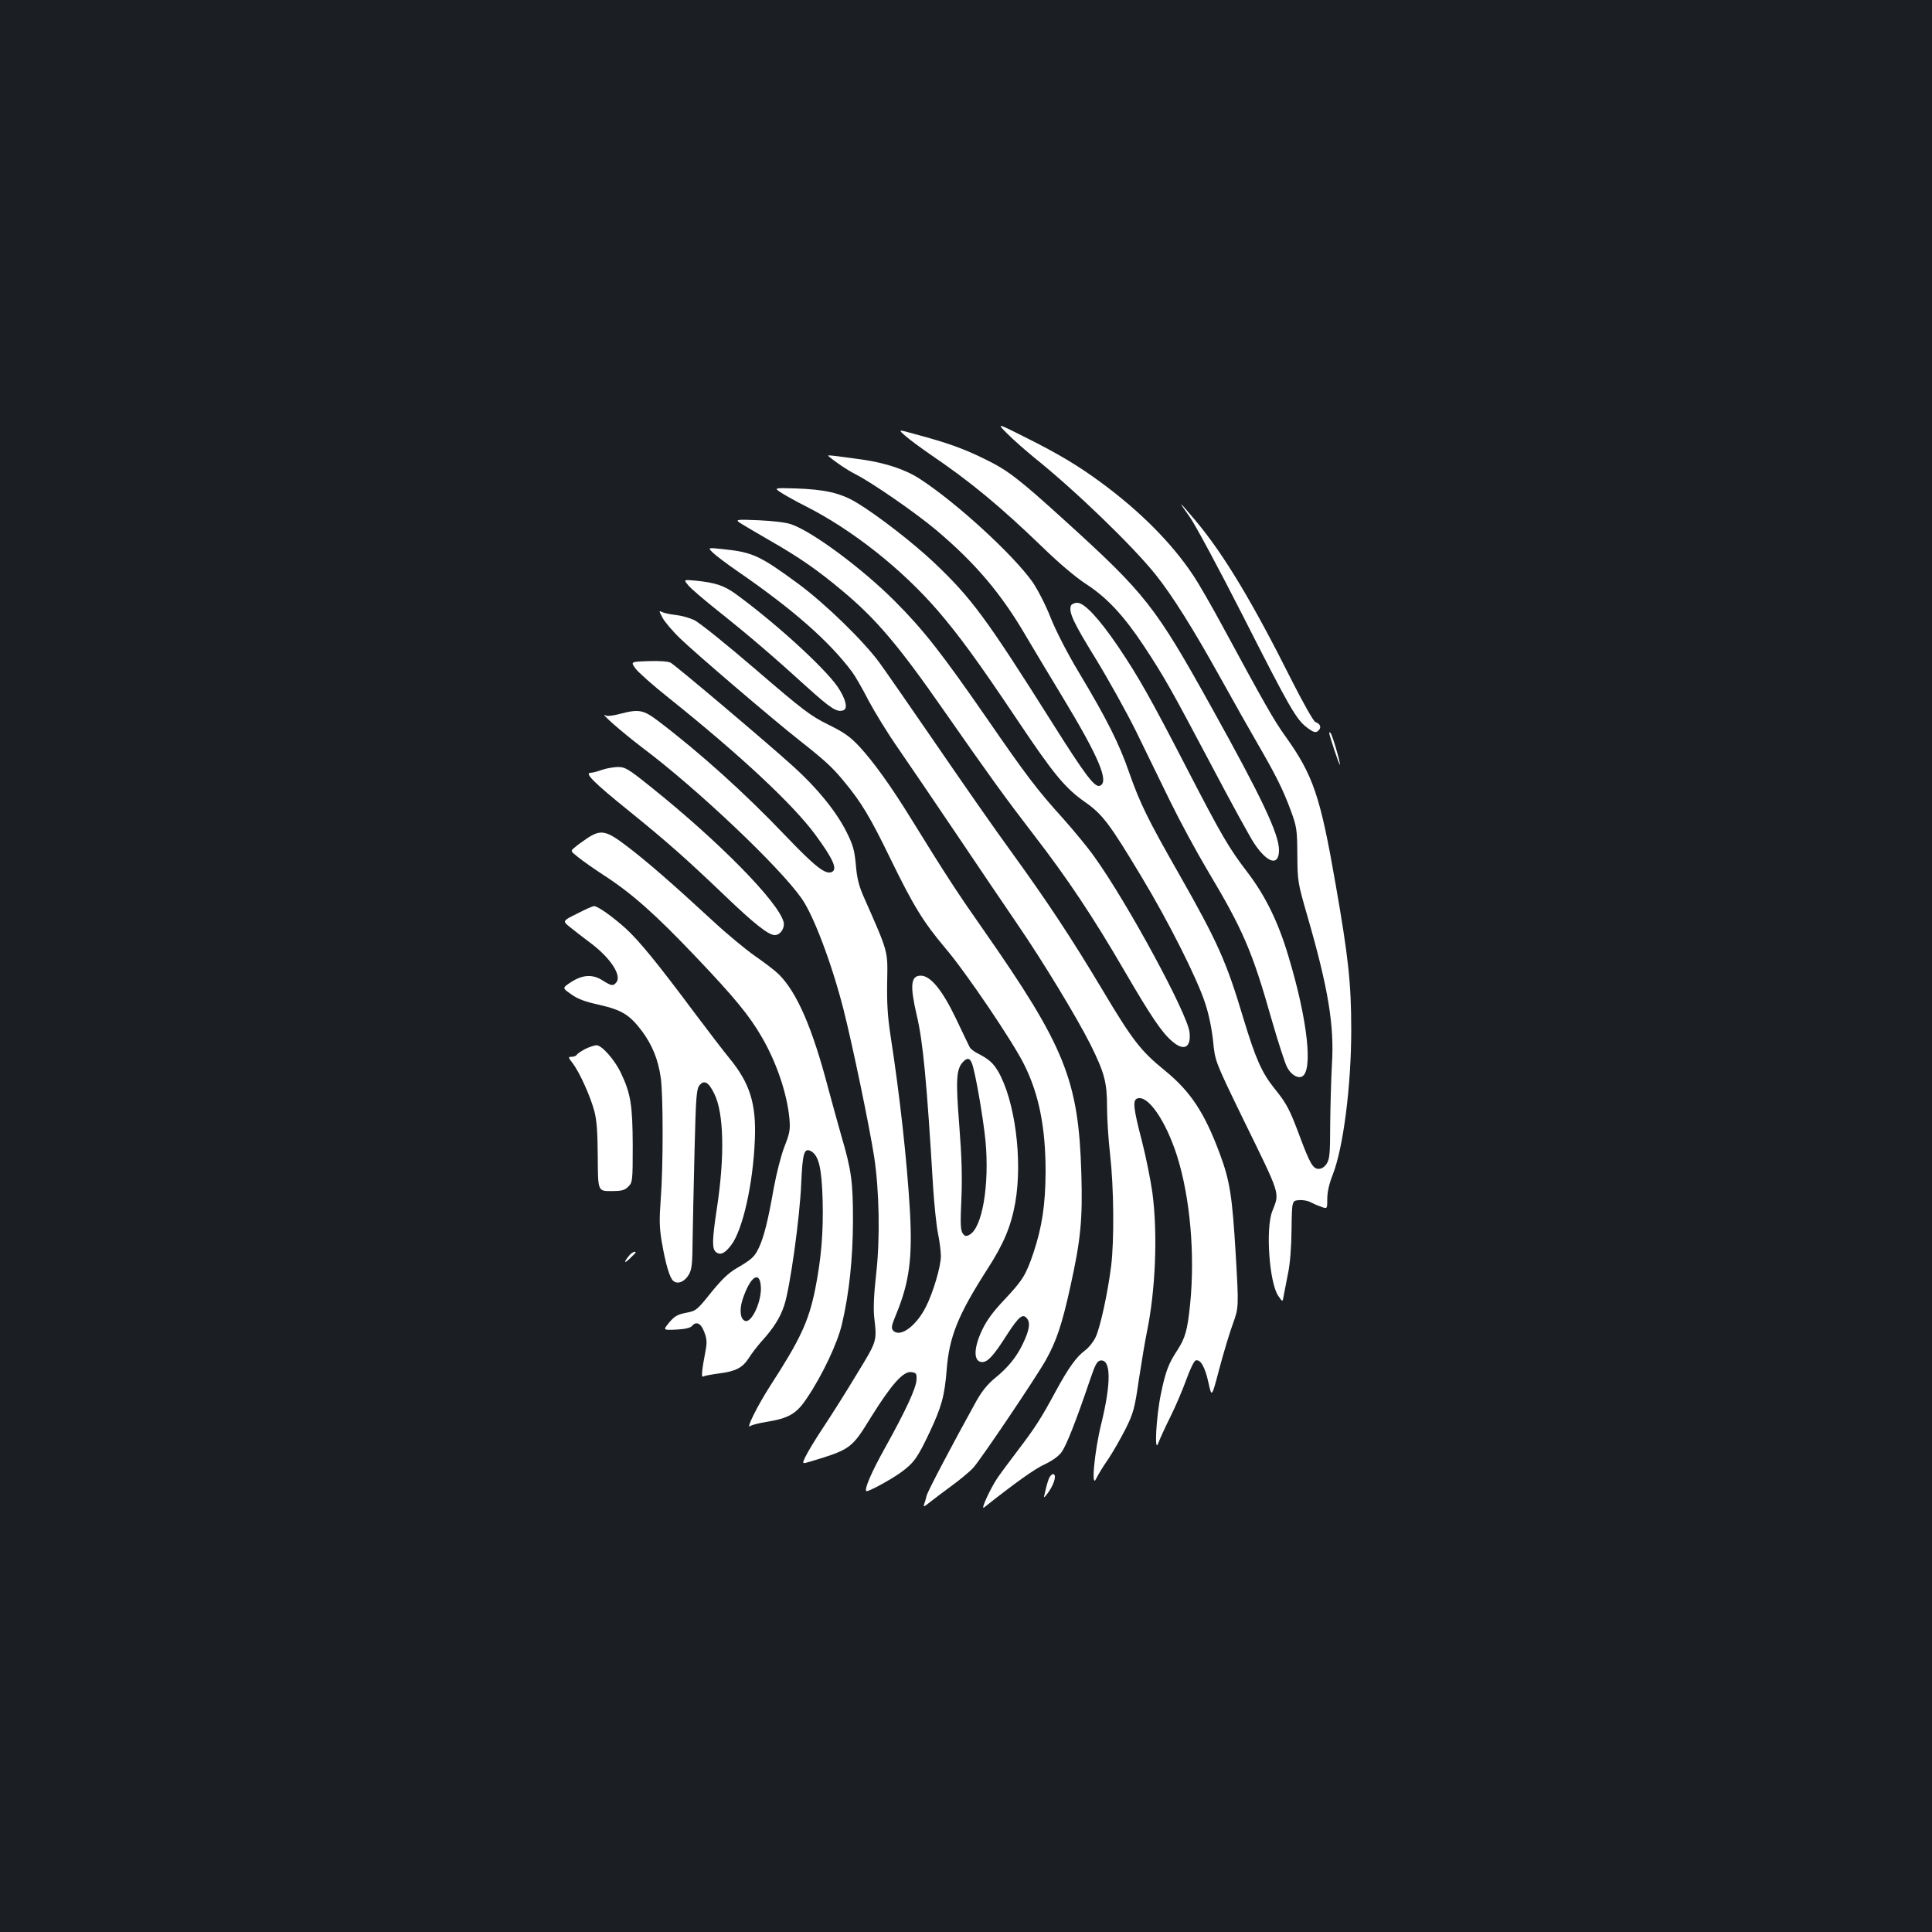 <?xml version="1.0" standalone="no"?>
<!DOCTYPE svg PUBLIC "-//W3C//DTD SVG 20010904//EN"
 "http://www.w3.org/TR/2001/REC-SVG-20010904/DTD/svg10.dtd">
<svg version="1.0" xmlns="http://www.w3.org/2000/svg"
 width="1000pt" height="1000pt" viewBox="0 0 1000 1000"
 preserveAspectRatio="xMidYMid meet">
<rect width="100%" height="100%" fill="#1b1f23"/>
<g transform="translate(0,1000) scale(0.1,-0.1)"
fill="#ffffff" stroke="none">
<path d="M5216 7753 c32 -32 95 -87 139 -123 212 -170 510 -458 627 -605 87
-109 194 -280 333 -530 70 -126 159 -284 197 -349 92 -159 129 -233 169 -341
31 -85 33 -98 34 -230 1 -138 2 -143 53 -320 107 -370 139 -564 126 -765 -4
-74 -8 -214 -9 -310 0 -151 -3 -180 -18 -203 -11 -17 -26 -27 -42 -27 -29 0
-45 27 -100 175 -49 131 -66 164 -126 238 -68 84 -100 157 -163 365 -88 295
-134 397 -334 749 -161 282 -201 364 -257 523 -52 151 -116 278 -261 520 -59
98 -118 213 -146 283 -26 67 -68 147 -94 185 -100 141 -392 409 -581 532 -74
49 -176 83 -298 101 -159 22 -185 25 -178 19 43 -36 97 -72 140 -94 85 -43
311 -199 418 -289 203 -171 338 -330 467 -552 39 -66 124 -208 189 -315 188
-311 241 -438 192 -457 -27 -10 -74 52 -248 328 -341 541 -416 642 -607 824
-112 106 -297 249 -405 314 -84 50 -164 68 -319 73 -110 3 -110 3 -66 -25 24
-15 78 -45 120 -66 245 -124 501 -327 688 -544 111 -130 202 -254 412 -567
184 -275 244 -348 346 -420 92 -64 128 -111 296 -391 137 -227 286 -523 327
-649 20 -59 35 -134 42 -199 10 -103 10 -103 149 -390 205 -419 196 -390 157
-491 -35 -90 -15 -369 31 -437 23 -34 23 -34 29 4 4 21 14 72 22 113 10 47 17
131 18 225 2 150 2 150 38 153 20 2 46 -3 59 -10 13 -7 38 -18 56 -24 32 -12
32 -12 32 42 0 35 10 78 29 126 54 139 95 458 95 748 0 239 -15 376 -80 748
-80 461 -116 569 -263 774 -58 81 -109 171 -321 563 -56 104 -126 226 -156
270 -110 165 -274 330 -477 479 -117 86 -217 146 -387 231 -153 77 -153 77
-94 18z"/>
<path d="M4686 7744 c21 -19 80 -62 129 -96 209 -142 360 -267 582 -481 83
-81 172 -156 223 -189 110 -71 198 -166 303 -325 107 -163 137 -217 352 -623
97 -184 195 -363 217 -396 69 -103 128 -119 128 -34 0 83 -89 271 -350 740
-290 522 -340 586 -760 967 -239 217 -295 260 -415 318 -110 54 -191 83 -359
128 -89 25 -89 25 -50 -9z"/>
<path d="M6159 7323 c27 -38 152 -270 278 -518 238 -469 272 -528 327 -570 37
-28 49 -31 64 -12 12 15 4 31 -20 40 -9 3 -65 102 -124 219 -202 403 -350 649
-494 821 -40 48 -74 87 -76 87 -2 0 18 -30 45 -67z"/>
<path d="M3825 7297 c11 -8 81 -49 155 -92 159 -91 251 -155 380 -263 174
-145 291 -283 520 -612 245 -351 323 -459 470 -650 173 -224 308 -426 470
-705 138 -237 193 -318 245 -363 62 -55 101 -36 92 45 -11 97 -321 669 -491
906 -34 49 -109 139 -165 202 -133 147 -187 218 -396 521 -232 335 -326 455
-475 604 -166 166 -422 357 -534 396 -23 9 -95 18 -166 21 -112 5 -123 4 -105
-10z"/>
<path d="M3689 7140 c14 -14 71 -57 126 -95 292 -201 480 -367 597 -525 14
-19 52 -84 83 -145 32 -60 101 -173 155 -250 53 -77 188 -275 299 -440 111
-165 255 -378 320 -473 132 -193 305 -479 375 -618 73 -147 86 -197 86 -323 0
-60 7 -171 16 -248 19 -167 22 -442 5 -578 -18 -141 -57 -320 -81 -368 -11
-23 -35 -53 -53 -66 -46 -34 -86 -90 -152 -211 -77 -143 -107 -189 -195 -305
-42 -55 -91 -121 -108 -146 -36 -54 -88 -166 -69 -152 160 127 264 201 313
223 38 18 72 41 88 63 25 33 75 160 152 387 23 67 33 86 50 88 55 8 56 -116 4
-328 -35 -141 -54 -343 -26 -283 8 17 35 62 61 99 25 37 66 109 91 158 41 83
47 105 69 257 14 92 32 199 40 238 46 219 58 511 30 726 -9 64 -33 186 -55
271 -44 169 -48 209 -24 218 55 21 148 -114 207 -299 67 -214 93 -506 67 -766
-14 -136 -25 -173 -65 -236 -47 -71 -62 -111 -86 -227 -25 -119 -35 -315 -14
-256 7 19 35 81 63 137 28 56 65 144 83 194 18 50 39 94 47 97 25 9 49 -32 67
-115 17 -77 17 -77 55 68 21 79 52 184 70 233 32 89 32 89 16 364 -18 302 -30
380 -83 522 -79 212 -151 321 -285 430 -123 100 -166 155 -321 415 -162 271
-285 457 -474 718 -81 111 -254 359 -386 552 -132 192 -265 384 -295 425 -82
112 -280 305 -421 409 -199 146 -235 163 -392 179 -76 8 -76 8 -50 -18z"/>
<path d="M3562 6971 c12 -16 84 -77 158 -136 156 -124 283 -233 459 -393 122
-110 154 -131 187 -118 24 9 11 60 -31 122 -68 98 -317 326 -522 476 -64 47
-107 62 -216 73 -59 5 -59 5 -35 -24z"/>
<path d="M5543 6865 c-12 -34 12 -86 128 -274 66 -108 160 -277 209 -376 48
-99 128 -263 178 -365 50 -102 136 -261 192 -355 183 -306 232 -419 331 -769
33 -115 69 -226 80 -248 19 -38 52 -60 76 -51 61 23 32 292 -68 623 -52 176
-119 312 -210 432 -99 129 -136 193 -317 543 -186 360 -249 472 -355 629 -98
144 -174 226 -211 226 -15 0 -29 -7 -33 -15z"/>
<path d="M3429 6803 c11 -21 52 -70 93 -109 76 -74 475 -415 612 -523 138
-109 174 -142 234 -215 89 -107 135 -183 238 -395 122 -250 171 -331 289 -471
107 -126 347 -481 406 -600 77 -154 111 -327 111 -555 -1 -171 -18 -284 -63
-420 -39 -115 -56 -142 -151 -243 -55 -58 -90 -104 -114 -155 -46 -96 -46
-167 0 -167 29 0 60 34 129 143 62 95 82 111 104 81 17 -23 10 -61 -23 -130
-32 -67 -76 -122 -144 -177 -38 -31 -67 -67 -96 -118 -124 -224 -252 -467
-258 -491 -3 -14 -9 -34 -13 -45 -5 -14 1 -12 28 10 19 15 70 54 114 86 44 32
94 74 111 92 39 42 327 470 377 559 56 100 85 189 127 380 54 244 64 347 57
585 -14 484 -85 658 -506 1261 -132 188 -195 284 -380 584 -104 168 -191 288
-263 366 -49 52 -79 73 -162 114 -91 45 -127 72 -376 286 -151 130 -294 245
-318 255 -23 11 -66 23 -95 26 -28 3 -60 10 -70 15 -17 9 -17 7 2 -29z"/>
<path d="M3289 6540 c14 -19 91 -88 172 -152 371 -297 643 -551 758 -707 95
-129 118 -182 85 -195 -33 -13 -87 30 -241 191 -205 215 -436 424 -656 591
-77 58 -99 63 -198 37 -33 -9 -65 -13 -72 -9 -44 25 80 -84 188 -166 285 -214
708 -615 824 -780 63 -90 156 -337 217 -575 47 -186 133 -599 159 -765 26
-173 31 -420 10 -604 -12 -105 -15 -180 -10 -225 14 -125 16 -119 -90 -293
-54 -90 -133 -215 -175 -278 -42 -63 -83 -132 -92 -152 -17 -36 -17 -36 30
-22 207 63 210 66 313 233 103 165 164 234 205 229 26 -3 29 -7 28 -38 -1 -43
-56 -161 -162 -352 -71 -127 -109 -215 -98 -226 7 -6 129 60 182 99 65 48 83
74 144 202 64 136 79 191 90 327 13 172 60 286 210 520 86 133 123 223 145
345 39 223 -2 530 -89 680 -27 45 -48 63 -108 94 -18 9 -35 23 -39 31 -4 8
-37 76 -72 150 -70 146 -131 220 -181 220 -52 0 -57 -50 -21 -205 32 -134 52
-340 85 -894 6 -90 17 -196 25 -235 8 -39 15 -92 15 -118 0 -53 -40 -188 -77
-261 -50 -100 -133 -161 -169 -125 -12 12 -11 24 14 84 69 167 85 292 72 532
-15 261 -52 598 -101 914 -15 99 -19 169 -17 278 3 160 7 147 -117 428 -29 64
-39 103 -45 174 -7 78 -15 105 -49 173 -53 105 -150 225 -275 338 -145 131
-608 522 -635 537 -15 7 -56 10 -115 8 -92 -3 -92 -3 -67 -38z m1741 -2042
c17 -40 59 -282 71 -404 21 -228 -17 -450 -83 -485 -18 -10 -24 -8 -35 7 -11
15 -13 50 -7 176 5 115 2 219 -11 385 -19 239 -15 291 21 328 21 21 33 19 44
-7z"/>
<path d="M6880 6207 c0 -13 52 -169 55 -165 5 4 -39 156 -48 164 -4 4 -7 5 -7
1z"/>
<path d="M3115 6015 c-22 -8 -48 -15 -58 -15 -34 0 19 -53 198 -197 200 -162
296 -247 500 -442 148 -142 223 -201 255 -201 29 0 53 36 46 67 -25 103 -338
421 -690 702 -116 93 -130 101 -169 101 -23 -1 -60 -7 -82 -15z"/>
<path d="M3039 5661 c-24 -16 -54 -38 -65 -48 -22 -18 -22 -18 20 -51 22 -18
82 -60 131 -92 144 -93 267 -202 476 -422 201 -211 278 -305 342 -416 77 -132
131 -293 143 -422 5 -57 2 -74 -25 -143 -18 -46 -41 -136 -56 -216 -29 -166
-50 -250 -76 -307 -24 -50 -36 -61 -114 -107 -45 -26 -79 -59 -135 -128 -73
-91 -77 -94 -129 -104 -45 -9 -60 -18 -87 -50 -33 -40 -33 -40 36 -37 44 2 73
9 81 18 22 27 47 16 64 -30 14 -36 15 -54 7 -97 -20 -104 -23 -141 -12 -134 6
4 43 11 81 16 87 11 122 29 155 80 14 23 43 60 63 83 64 70 99 125 120 189 30
89 81 457 88 630 7 159 15 187 50 169 41 -23 56 -85 61 -255 4 -168 -7 -301
-39 -462 -34 -166 -77 -258 -233 -499 -66 -103 -129 -229 -102 -207 6 5 43 15
81 21 118 19 158 42 212 124 81 120 159 287 181 383 38 162 56 338 57 533 0
204 -8 263 -60 440 -18 63 -49 176 -69 250 -82 312 -161 493 -255 587 -18 18
-73 60 -122 94 -49 34 -148 116 -220 183 -199 184 -342 309 -444 386 -107 82
-135 88 -206 41z m899 -2319 c6 -75 -47 -191 -81 -179 -25 8 -31 55 -14 109
38 118 89 156 95 70z"/>
<path d="M2987 5271 c-77 -38 -77 -38 -34 -72 23 -19 67 -52 97 -75 108 -79
170 -173 140 -209 -17 -20 -24 -19 -72 11 -52 33 -104 29 -165 -11 -43 -29
-43 -29 3 -61 34 -25 73 -39 146 -55 118 -27 158 -52 223 -139 52 -71 82 -146
95 -238 13 -88 13 -462 0 -628 -8 -107 -7 -148 5 -220 20 -117 41 -188 60
-204 23 -19 58 -5 80 32 16 28 19 54 20 183 1 82 6 291 10 463 7 279 10 316
26 335 24 29 47 16 76 -44 50 -99 55 -325 13 -597 -24 -159 -25 -205 -5 -222
23 -19 47 -8 80 36 59 77 113 316 122 544 8 186 -25 293 -132 423 -28 34 -110
141 -182 237 -190 255 -285 371 -355 435 -68 61 -144 115 -163 115 -7 0 -46
-17 -88 -39z"/>
<path d="M3028 4570 c-20 -11 -40 -24 -43 -30 -3 -5 -15 -10 -26 -10 -19 0
-19 -2 5 -33 35 -46 91 -169 112 -247 13 -49 17 -107 18 -240 1 -175 1 -175
68 -175 57 0 71 4 90 23 22 22 23 28 23 215 -1 206 -10 266 -61 373 -32 68
-99 144 -127 144 -12 -1 -39 -10 -59 -20z"/>
<path d="M3258 3503 c-30 -36 -30 -47 0 -19 18 17 32 31 32 33 0 9 -19 1 -32
-14z"/>
<path d="M5432 2353 c-5 -10 -12 -31 -16 -48 -4 -16 -9 -39 -12 -50 -3 -11 8
0 25 25 30 44 41 90 21 90 -5 0 -13 -8 -18 -17z"/>
</g>
</svg>
